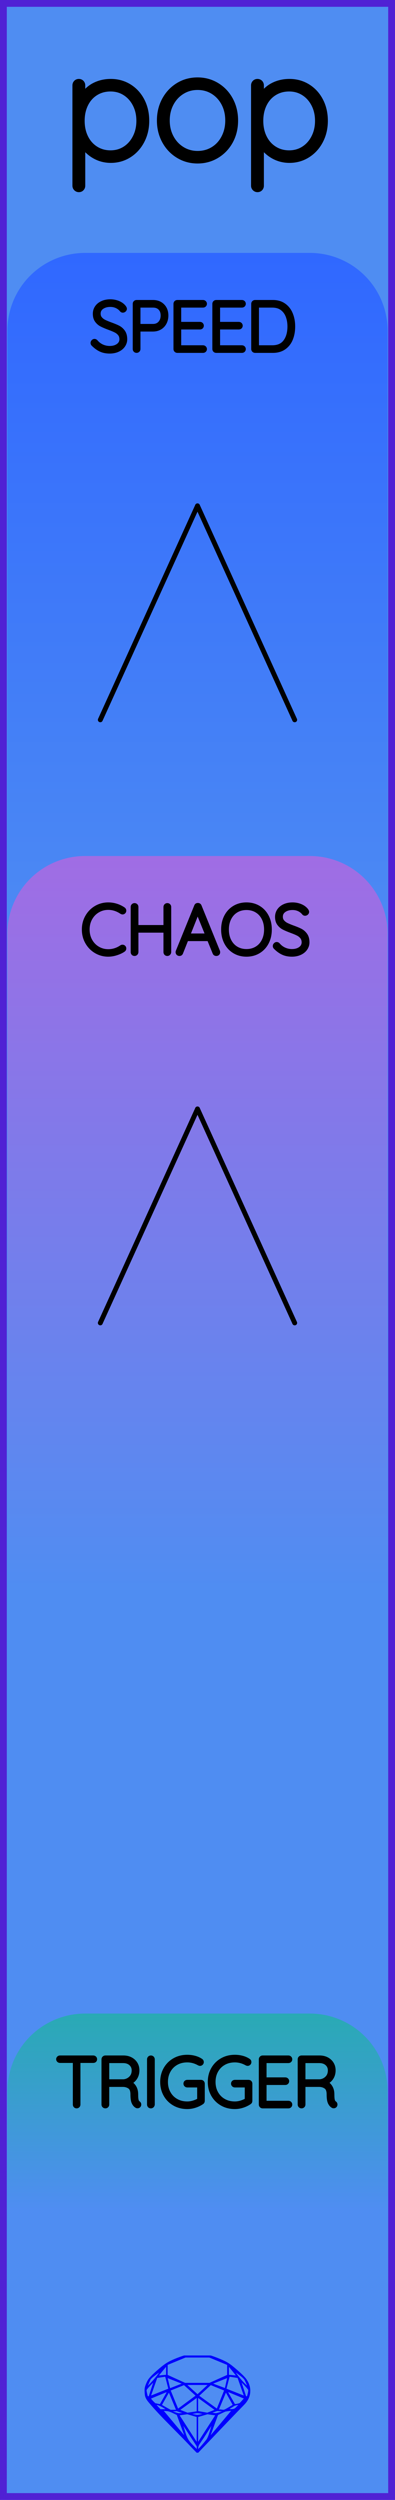 <?xml version="1.0" encoding="utf-8"?>
<svg xmlns="http://www.w3.org/2000/svg" width="20.32mm" height="128.50mm" viewBox="0 0 20.32 128.50">
    <g id="PanelLayer">
        <defs>
            <linearGradient id="gradient_blue" x1="0" y1="13" x2="0" y2="51" gradientUnits="userSpaceOnUse">
                <stop style="stop-color:#3068ff;stop-opacity:1;" offset="0" />
                <stop style="stop-color:#4f8df2;stop-opacity:1;" offset="1" />
            </linearGradient>
            <linearGradient id="gradient_purple" x1="0" y1="44" x2="0" y2="82" gradientUnits="userSpaceOnUse">
                <stop style="stop-color:#a06de4;stop-opacity:1;" offset="0" />
                <stop style="stop-color:#4f8df2;stop-opacity:1;" offset="1" />
            </linearGradient>
            <linearGradient id="gradient_out" x1="0" y1="103.5" x2="0" y2="113.6" gradientUnits="userSpaceOnUse">
                <stop style="stop-color:#29aab4;stop-opacity:1;" offset="0" />
                <stop style="stop-color:#4f8df2;stop-opacity:1;" offset="1" />
            </linearGradient>
        </defs>
        <g id="ControlLayer" style="display:none;">
            <circle id="speed_knob" cx="10.16" cy="26" r="1" />
            <circle id="speed_atten" cx="5.16" cy="37" r="1" />
            <circle id="speed_cv" cx="15.16" cy="37" r="1" />
            <circle id="chaos_knob" cx="10.16" cy="57" r="1" />
            <circle id="chaos_atten" cx="5.16" cy="68" r="1" />
            <circle id="chaos_cv" cx="15.16" cy="68" r="1" />
            <circle id="trigger_output" cx="10.16" cy="115" r="1" />
        </g>
        <rect id="border_rect" width="20.32" height="128.5" x="0" y="0" style="display:inline;fill:#4f8df2;fill-opacity:1;fill-rule:nonzero;stroke:#5021d4;stroke-width:0.7;stroke-linecap:round;stroke-linejoin:round;stroke-dasharray:none;stroke-opacity:1;image-rendering:auto" />
        <path id="sapphire_gemstone" d="m 12.875,122.900 q 0,0.342 -0.243,0.631 -0.044,0.052 -0.204,0.215 -0.187,0.19 -0.785,0.813 l -1.444,1.513 q -0.019,0.003 -0.044,0.003 -0.028,0 -0.041,-0.003 -0.083,-0.083 -0.648,-0.675 -0.469,-0.474 -0.934,-0.948 -0.557,-0.568 -0.898,-0.981 -0.132,-0.16 -0.168,-0.298 -0.028,-0.102 -0.028,-0.342 0,-0.11 0.072,-0.289 0.066,-0.165 0.141,-0.265 0.119,-0.157 0.422,-0.424 0.284,-0.251 0.474,-0.375 0.273,-0.179 0.819,-0.367 0.096,-0.033 0.11,-0.033 h 1.361 q 0.011,0 0.105,0.033 0.568,0.201 0.824,0.367 0.165,0.105 0.474,0.378 0.322,0.284 0.422,0.422 0.215,0.295 0.215,0.626 z m -0.168,-0.273 q -0.033,-0.107 -0.135,-0.309 -0.072,-0.094 -0.209,-0.198 -0.119,-0.085 -0.234,-0.171 0.245,0.364 0.579,0.678 z m -0.573,-0.524 -0.358,-0.446 v 0.411 z m 0.637,0.758 q 0,-0.052 -0.342,-0.394 l 0.229,0.703 h 0.05 q 0.063,-0.218 0.063,-0.309 z m -0.232,0.273 -0.317,-0.904 -0.411,-0.063 -0.16,0.615 z m 0.003,0.154 -0.772,-0.32 h -0.03 l 0.345,0.606 q 0.08,-0.003 0.234,-0.047 0.025,-0.014 0.223,-0.24 z m -0.857,-1.05 -0.719,0.284 0.604,0.226 z m 0,-0.163 v -0.515 l -0.918,-0.38 h -1.224 l -0.918,0.38 v 0.515 l 0.898,0.408 h 1.254 z m 0.573,1.538 q -0.069,0.011 -0.198,0.052 -0.085,0.055 -0.259,0.163 0.019,0 0.063,0.003 0.041,0 0.063,0 0.119,0 0.19,-0.069 0.072,-0.072 0.141,-0.149 z m -0.289,0.003 -0.347,-0.631 -0.364,0.879 q 0.025,-0.017 0.066,-0.017 0.03,0 0.085,0.011 0.058,0.008 0.088,0.008 0.05,0 0.229,-0.107 0.229,-0.138 0.243,-0.143 z m -0.441,-0.741 -0.684,-0.276 -0.593,0.548 0.904,0.656 z m -0.854,-0.284 h -1.036 l 0.524,0.474 z m 0.75,1.367 q -0.229,-0.03 -0.229,-0.03 -0.036,0 -0.273,0.094 l 0.19,0.019 q 0.011,0 0.311,-0.083 z m -0.389,-0.088 -0.843,-0.612 v 0.675 l 0.471,0.083 z m 0.854,0.05 q -0.099,0.006 -0.295,0.039 -0.011,0.003 -0.378,0.176 -0.13,0.347 -0.38,1.042 z m -2.544,-1.397 -0.719,-0.284 0.124,0.518 z m -0.802,-0.455 v -0.411 l -0.367,0.446 z m 1.516,1.072 -0.593,-0.54 -0.684,0.276 0.38,0.929 z m 0.369,0.943 q -0.033,-0.003 -0.135,-0.025 -0.085,-0.017 -0.138,-0.017 -0.052,0 -0.138,0.017 -0.102,0.022 -0.135,0.025 0.265,0.047 0.273,0.047 0.008,0 0.273,-0.047 z m -0.309,-0.138 v -0.686 l -0.843,0.612 0.372,0.146 z m 0.951,0.207 -0.397,-0.055 -0.48,0.141 v 1.276 z m -2.888,-2.202 q -0.119,0.085 -0.234,0.174 -0.146,0.107 -0.209,0.196 -0.044,0.105 -0.135,0.314 0.369,-0.364 0.579,-0.684 z m 0.477,0.832 -0.16,-0.615 -0.411,0.063 -0.317,0.904 z m 0.394,1.083 -0.364,-0.879 -0.356,0.631 q 0.435,0.251 0.452,0.251 0.091,0 0.267,-0.003 z m 1.822,0.83 q -0.132,0.212 -0.405,0.634 -0.077,0.107 -0.22,0.328 -0.058,0.105 -0.055,0.226 0.16,-0.152 0.433,-0.496 0.077,-0.13 0.141,-0.339 0.055,-0.176 0.107,-0.353 z m -1.494,-0.661 -0.27,-0.088 -0.008,-0.011 q -0.025,0 -0.107,0.011 -0.066,0.006 -0.107,0.006 0.273,0.091 0.311,0.091 0.025,0 0.182,-0.008 z m -0.81,-1.064 h -0.03 l -0.772,0.32 q 0.066,0.097 0.223,0.24 0.077,0.014 0.234,0.047 z m -0.689,-0.502 q -0.342,0.347 -0.342,0.394 0,0.08 0.063,0.309 h 0.05 z m 2.235,3.045 v -1.276 l -0.48,-0.141 -0.397,0.055 z m -1.607,-1.676 q -0.256,-0.182 -0.458,-0.223 0.066,0.077 0.204,0.223 z m 1.61,2.045 v -0.138 l -0.684,-1.05 q 0.052,0.176 0.107,0.353 0.063,0.209 0.141,0.339 0.069,0.119 0.204,0.259 0.116,0.119 0.232,0.237 z m -0.645,-0.706 q -0.116,-0.328 -0.38,-1.042 -0.135,-0.066 -0.273,-0.13 -0.16,-0.072 -0.289,-0.072 -0.052,0 -0.11,-0.014 z" style="stroke-width:0;fill:#0000ff;stroke:#2e2114;stroke-linecap:square;stroke-opacity:1" />
        <path id="model_name" d="M7.502 6.211Q7.502 6.77 7.265 7.224Q7.028 7.678 6.617 7.938Q6.206 8.198 5.701 8.198Q5.236 8.198 4.848 7.965Q4.459 7.732 4.211 7.305V9.548Q4.211 9.61 4.168 9.657Q4.126 9.703 4.056 9.703Q3.994 9.703 3.947 9.657Q3.901 9.61 3.901 9.548V4.387Q3.901 4.325 3.943 4.278Q3.986 4.232 4.056 4.232Q4.126 4.232 4.168 4.278Q4.211 4.325 4.211 4.387V5.101Q4.444 4.659 4.832 4.445Q5.22 4.232 5.701 4.232Q6.213 4.232 6.625 4.488Q7.036 4.744 7.269 5.194Q7.502 5.644 7.502 6.211ZM7.191 6.211Q7.191 5.73 6.993 5.346Q6.796 4.961 6.454 4.744Q6.113 4.527 5.686 4.527Q5.251 4.527 4.906 4.74Q4.56 4.954 4.37 5.338Q4.18 5.722 4.18 6.211Q4.18 6.7 4.37 7.084Q4.56 7.468 4.906 7.686Q5.251 7.903 5.686 7.903Q6.113 7.903 6.454 7.686Q6.796 7.468 6.993 7.08Q7.191 6.692 7.191 6.211ZM10.164 8.229Q9.628 8.229 9.19 7.961Q8.751 7.693 8.499 7.228Q8.247 6.762 8.247 6.195Q8.247 5.621 8.499 5.155Q8.751 4.69 9.186 4.422Q9.621 4.154 10.164 4.154Q10.699 4.154 11.138 4.422Q11.576 4.69 11.825 5.155Q12.073 5.621 12.073 6.195Q12.073 6.77 11.825 7.232Q11.576 7.693 11.138 7.961Q10.699 8.229 10.164 8.229ZM10.164 4.449Q9.714 4.449 9.345 4.678Q8.976 4.907 8.767 5.303Q8.557 5.699 8.557 6.195Q8.557 6.684 8.767 7.08Q8.976 7.476 9.345 7.705Q9.714 7.934 10.164 7.934Q10.622 7.934 10.987 7.709Q11.351 7.484 11.557 7.084Q11.763 6.684 11.763 6.195Q11.763 5.699 11.557 5.303Q11.351 4.907 10.987 4.678Q10.622 4.449 10.164 4.449ZM16.691 6.211Q16.691 6.77 16.454 7.224Q16.218 7.678 15.806 7.938Q15.395 8.198 14.89 8.198Q14.425 8.198 14.037 7.965Q13.649 7.732 13.4 7.305V9.548Q13.4 9.61 13.358 9.657Q13.315 9.703 13.245 9.703Q13.183 9.703 13.136 9.657Q13.09 9.61 13.09 9.548V4.387Q13.09 4.325 13.133 4.278Q13.175 4.232 13.245 4.232Q13.315 4.232 13.358 4.278Q13.4 4.325 13.4 4.387V5.101Q13.633 4.659 14.021 4.445Q14.409 4.232 14.89 4.232Q15.403 4.232 15.814 4.488Q16.225 4.744 16.458 5.194Q16.691 5.644 16.691 6.211ZM16.381 6.211Q16.381 5.73 16.183 5.346Q15.985 4.961 15.643 4.744Q15.302 4.527 14.875 4.527Q14.44 4.527 14.095 4.74Q13.749 4.954 13.559 5.338Q13.369 5.722 13.369 6.211Q13.369 6.7 13.559 7.084Q13.749 7.468 14.095 7.686Q14.44 7.903 14.875 7.903Q15.302 7.903 15.643 7.686Q15.985 7.468 16.183 7.08Q16.381 6.692 16.381 6.211Z" style="display:inline;stroke:#000000;stroke-width:0.35;stroke-linecap:round;stroke-linejoin:bevel" />
        <path id="speed_art" d="M 0.38,51.00 L 0.38,17.00 A 4 4 0 0 1 4.38 13 L 15.94,13.00 A 4 4 0 0 1 19.94 17 L 19.94,13.00 L 19.94,51.00 z" style="fill:url(#gradient_blue);fill-opacity:1;stroke-width:0;" />
        <path id="chaos_art" d="M 0.38,82.00 L 0.38,48.00 A 4 4 0 0 1 4.38 44 L 15.94,44.00 A 4 4 0 0 1 19.94 48 L 19.94,44.00 L 19.94,82.00 z" style="fill:url(#gradient_purple);fill-opacity:1;stroke-width:0;" />
        <path id="out_art" d="M 0.38,113.60 L 0.38,107.50 A 4 4 0 0 1 4.38 103.5 L 15.94,103.50 A 4 4 0 0 1 19.94 107.5 L 19.94,103.50 L 19.94,113.60 z" style="fill:url(#gradient_out);fill-opacity:1;stroke-width:0;" />
        <g id="connector_lines" style="fill:none;stroke:#000000;stroke-width:0.25;stroke-linecap:round;stroke-linejoin:bevel;stroke-dasharray:none">
            <line x1="10.16" y1="26.00" x2="5.16" y2="37.00" />
            <line x1="10.16" y1="26.00" x2="15.16" y2="37.00" />
            <line x1="10.16" y1="57.00" x2="5.16" y2="68.00" />
            <line x1="10.16" y1="57.00" x2="15.16" y2="68.00" />
        </g>
        <path d="M4.805 17.679Q4.783 17.658 4.783 17.626Q4.783 17.598 4.808 17.572Q4.833 17.545 4.861 17.545Q4.893 17.545 4.921 17.577Q5.059 17.739 5.247 17.824Q5.436 17.908 5.644 17.908Q5.916 17.908 6.092 17.778Q6.269 17.647 6.269 17.432Q6.265 17.263 6.177 17.153Q6.089 17.044 5.96 16.979Q5.831 16.913 5.609 16.832Q5.366 16.741 5.23 16.67Q5.094 16.6 4.997 16.469Q4.9 16.338 4.9 16.127Q4.9 15.954 4.995 15.813Q5.09 15.672 5.267 15.591Q5.443 15.509 5.676 15.509Q5.884 15.509 6.071 15.585Q6.258 15.661 6.367 15.799Q6.403 15.848 6.403 15.873Q6.403 15.901 6.376 15.924Q6.35 15.947 6.318 15.947Q6.29 15.947 6.272 15.926Q6.173 15.799 6.018 15.725Q5.863 15.651 5.676 15.651Q5.408 15.651 5.23 15.778Q5.052 15.905 5.052 16.123Q5.052 16.275 5.138 16.381Q5.224 16.487 5.355 16.552Q5.486 16.617 5.68 16.688Q5.926 16.776 6.071 16.85Q6.216 16.924 6.318 17.065Q6.42 17.206 6.42 17.439Q6.42 17.602 6.325 17.743Q6.23 17.884 6.052 17.967Q5.874 18.049 5.644 18.049Q5.383 18.049 5.189 17.959Q4.995 17.87 4.805 17.679ZM8.537 16.219Q8.537 16.416 8.454 16.577Q8.371 16.737 8.22 16.827Q8.068 16.917 7.87 16.917H7.101V17.944Q7.101 17.972 7.078 17.993Q7.055 18.014 7.027 18.014Q6.995 18.014 6.974 17.993Q6.953 17.972 6.953 17.944V15.615Q6.953 15.587 6.974 15.566Q6.995 15.545 7.024 15.545H7.87Q8.17 15.545 8.354 15.732Q8.537 15.919 8.537 16.219ZM8.389 16.219Q8.389 15.975 8.25 15.831Q8.11 15.686 7.87 15.686H7.101V16.776H7.87Q8.107 16.776 8.248 16.619Q8.389 16.462 8.389 16.219ZM10.52 17.944Q10.52 17.975 10.498 17.995Q10.477 18.014 10.449 18.014H9.119Q9.091 18.014 9.07 17.993Q9.049 17.972 9.049 17.944V15.615Q9.049 15.587 9.07 15.566Q9.091 15.545 9.119 15.545H10.449Q10.477 15.545 10.498 15.566Q10.52 15.587 10.52 15.615Q10.52 15.647 10.498 15.666Q10.477 15.686 10.449 15.686H9.197V16.67H10.29Q10.319 16.67 10.34 16.691Q10.361 16.712 10.361 16.741Q10.361 16.772 10.34 16.792Q10.319 16.811 10.29 16.811H9.197V17.873H10.449Q10.477 17.873 10.498 17.894Q10.52 17.915 10.52 17.944ZM12.52 17.944Q12.52 17.975 12.499 17.995Q12.478 18.014 12.449 18.014H11.119Q11.091 18.014 11.07 17.993Q11.049 17.972 11.049 17.944V15.615Q11.049 15.587 11.07 15.566Q11.091 15.545 11.119 15.545H12.449Q12.478 15.545 12.499 15.566Q12.52 15.587 12.52 15.615Q12.52 15.647 12.499 15.666Q12.478 15.686 12.449 15.686H11.197V16.67H12.291Q12.319 16.67 12.34 16.691Q12.361 16.712 12.361 16.741Q12.361 16.772 12.34 16.792Q12.319 16.811 12.291 16.811H11.197V17.873H12.449Q12.478 17.873 12.499 17.894Q12.52 17.915 12.52 17.944ZM15.06 16.779Q15.06 17.129 14.949 17.407Q14.838 17.686 14.608 17.85Q14.379 18.014 14.037 18.014H13.12Q13.091 18.014 13.07 17.993Q13.049 17.972 13.049 17.944V15.615Q13.049 15.587 13.07 15.566Q13.091 15.545 13.12 15.545H14.037Q14.376 15.545 14.607 15.714Q14.838 15.883 14.949 16.164Q15.06 16.444 15.06 16.779ZM14.912 16.779Q14.912 16.48 14.815 16.231Q14.718 15.982 14.515 15.834Q14.312 15.686 14.002 15.686H13.197V17.873H14.002Q14.46 17.873 14.686 17.572Q14.912 17.27 14.912 16.779Z" style="stroke:#000000;stroke-width:0.25;stroke-linecap:round;stroke-linejoin:bevel" />
        <path d="M6.372 46.806Q6.372 46.834 6.358 46.852Q6.337 46.88 6.305 46.88Q6.291 46.88 6.263 46.866Q5.934 46.644 5.568 46.644Q5.271 46.644 5.023 46.79Q4.774 46.936 4.629 47.196Q4.485 47.455 4.485 47.779Q4.485 48.104 4.629 48.363Q4.774 48.623 5.023 48.769Q5.271 48.915 5.568 48.915Q5.938 48.915 6.259 48.697Q6.277 48.683 6.301 48.683Q6.337 48.683 6.358 48.711Q6.372 48.728 6.372 48.753Q6.372 48.788 6.344 48.81Q6.206 48.908 5.989 48.979Q5.772 49.05 5.568 49.05Q5.232 49.05 4.95 48.884Q4.668 48.718 4.502 48.427Q4.336 48.136 4.336 47.779Q4.336 47.423 4.502 47.132Q4.668 46.841 4.95 46.675Q5.232 46.51 5.568 46.51Q5.779 46.51 5.979 46.573Q6.178 46.636 6.34 46.749Q6.372 46.774 6.372 46.806ZM8.683 46.619V48.94Q8.679 48.972 8.658 48.993Q8.637 49.014 8.609 49.014Q8.573 49.014 8.554 48.993Q8.534 48.972 8.534 48.94V47.815H6.996V48.94Q6.993 48.972 6.972 48.993Q6.95 49.014 6.922 49.014Q6.887 49.014 6.868 48.993Q6.848 48.972 6.848 48.94V46.619Q6.848 46.587 6.869 46.566Q6.891 46.545 6.922 46.545Q6.954 46.545 6.975 46.566Q6.996 46.587 6.996 46.619V47.674H8.534V46.619Q8.534 46.587 8.556 46.566Q8.577 46.545 8.609 46.545Q8.64 46.545 8.661 46.566Q8.683 46.587 8.683 46.619ZM11.201 48.947Q11.201 48.979 11.18 48.997Q11.159 49.014 11.127 49.014Q11.103 49.014 11.083 49.002Q11.064 48.989 11.057 48.968L10.761 48.242L10.764 48.249H9.582L9.296 48.968Q9.279 49.014 9.233 49.014Q9.201 49.014 9.182 48.997Q9.162 48.979 9.159 48.954Q9.155 48.94 9.162 48.919L10.111 46.584Q10.122 46.555 10.138 46.547Q10.154 46.538 10.178 46.538Q10.231 46.538 10.249 46.584L11.198 48.919Q11.201 48.929 11.201 48.947ZM9.639 48.108H10.708L10.168 46.778ZM12.68 49.05Q12.337 49.05 12.069 48.889Q11.801 48.728 11.651 48.439Q11.501 48.15 11.501 47.779Q11.501 47.409 11.651 47.12Q11.801 46.831 12.069 46.67Q12.337 46.51 12.68 46.51Q13.022 46.51 13.29 46.67Q13.558 46.831 13.708 47.12Q13.858 47.409 13.858 47.779Q13.858 48.15 13.708 48.439Q13.558 48.728 13.29 48.889Q13.022 49.05 12.68 49.05ZM12.68 46.651Q12.38 46.651 12.145 46.792Q11.911 46.933 11.78 47.19Q11.649 47.448 11.649 47.779Q11.649 48.111 11.78 48.369Q11.911 48.626 12.145 48.767Q12.38 48.908 12.68 48.908Q12.979 48.908 13.214 48.767Q13.449 48.626 13.579 48.369Q13.71 48.111 13.71 47.779Q13.71 47.448 13.579 47.19Q13.449 46.933 13.214 46.792Q12.979 46.651 12.68 46.651ZM14.179 48.679Q14.158 48.658 14.158 48.626Q14.158 48.598 14.182 48.572Q14.207 48.545 14.235 48.545Q14.267 48.545 14.295 48.577Q14.433 48.739 14.622 48.824Q14.81 48.908 15.018 48.908Q15.29 48.908 15.466 48.778Q15.643 48.647 15.643 48.432Q15.639 48.263 15.551 48.153Q15.463 48.044 15.334 47.979Q15.206 47.913 14.983 47.832Q14.74 47.741 14.604 47.67Q14.468 47.6 14.371 47.469Q14.274 47.339 14.274 47.127Q14.274 46.954 14.369 46.813Q14.465 46.672 14.641 46.591Q14.817 46.51 15.05 46.51Q15.258 46.51 15.445 46.585Q15.632 46.661 15.742 46.799Q15.777 46.848 15.777 46.873Q15.777 46.901 15.751 46.924Q15.724 46.947 15.692 46.947Q15.664 46.947 15.646 46.926Q15.548 46.799 15.392 46.725Q15.237 46.651 15.05 46.651Q14.782 46.651 14.604 46.778Q14.426 46.905 14.426 47.123Q14.426 47.275 14.512 47.381Q14.599 47.487 14.729 47.552Q14.86 47.617 15.054 47.688Q15.301 47.776 15.445 47.85Q15.59 47.924 15.692 48.065Q15.795 48.206 15.795 48.439Q15.795 48.602 15.699 48.743Q15.604 48.884 15.426 48.967Q15.248 49.05 15.018 49.05Q14.757 49.05 14.563 48.959Q14.369 48.87 14.179 48.679Z" style="stroke:#000000;stroke-width:0.25;stroke-linecap:round;stroke-linejoin:bevel" />
        <path id="trigger_label" d="M4.87 105.846Q4.87 105.878 4.851 105.896Q4.831 105.913 4.8 105.913H4.013V108.178Q4.013 108.207 3.992 108.228Q3.971 108.249 3.942 108.249Q3.911 108.249 3.891 108.228Q3.872 108.207 3.872 108.178V105.913H3.085Q3.057 105.913 3.036 105.894Q3.014 105.875 3.014 105.846Q3.014 105.818 3.036 105.799Q3.057 105.779 3.085 105.779H4.8Q4.828 105.779 4.849 105.799Q4.87 105.818 4.87 105.846ZM7.142 108.175Q7.142 108.207 7.123 108.226Q7.103 108.245 7.075 108.245Q7.054 108.245 7.043 108.238Q6.948 108.185 6.892 108.06Q6.835 107.935 6.835 107.649Q6.835 107.36 6.68 107.252Q6.525 107.145 6.32 107.145H5.495V108.178Q5.495 108.207 5.473 108.228Q5.452 108.249 5.42 108.249Q5.389 108.249 5.368 108.228Q5.346 108.207 5.346 108.178V105.85Q5.346 105.822 5.368 105.801Q5.389 105.779 5.417 105.779H6.348Q6.553 105.779 6.712 105.862Q6.87 105.945 6.959 106.09Q7.047 106.234 7.047 106.418Q7.047 106.654 6.921 106.824Q6.796 106.993 6.595 107.053Q6.765 107.106 6.874 107.263Q6.983 107.42 6.983 107.649Q6.983 107.885 7.013 107.979Q7.043 108.072 7.103 108.111Q7.142 108.136 7.142 108.175ZM6.366 107.004Q6.588 106.982 6.743 106.827Q6.899 106.672 6.899 106.421Q6.899 106.203 6.743 106.062Q6.588 105.921 6.331 105.921H5.495V107.004ZM7.763 108.249Q7.728 108.249 7.708 108.228Q7.689 108.207 7.689 108.175V105.853Q7.689 105.822 7.71 105.801Q7.731 105.779 7.763 105.779Q7.795 105.779 7.816 105.801Q7.837 105.822 7.837 105.853V108.175Q7.833 108.207 7.812 108.228Q7.791 108.249 7.763 108.249ZM10.409 107.102V107.988Q10.409 108.03 10.377 108.051Q10.215 108.161 10.022 108.222Q9.83 108.284 9.633 108.284Q9.269 108.284 8.982 108.12Q8.694 107.956 8.53 107.667Q8.366 107.377 8.366 107.014Q8.366 106.651 8.53 106.361Q8.694 106.072 8.982 105.908Q9.269 105.744 9.633 105.744Q9.83 105.744 10.008 105.792Q10.187 105.839 10.328 105.935Q10.359 105.956 10.359 105.995Q10.359 106.026 10.336 106.046Q10.313 106.065 10.292 106.065Q10.275 106.065 10.246 106.051Q9.95 105.885 9.633 105.885Q9.308 105.885 9.054 106.03Q8.8 106.175 8.657 106.432Q8.514 106.69 8.514 107.014Q8.514 107.339 8.657 107.596Q8.8 107.854 9.054 107.998Q9.308 108.143 9.633 108.143Q9.795 108.143 9.962 108.092Q10.13 108.041 10.268 107.956V107.173H9.633Q9.604 107.173 9.583 107.152Q9.562 107.131 9.562 107.102Q9.562 107.071 9.583 107.051Q9.604 107.032 9.633 107.032H10.338Q10.37 107.032 10.389 107.053Q10.409 107.074 10.409 107.102ZM12.857 107.102V107.988Q12.857 108.03 12.825 108.051Q12.663 108.161 12.471 108.222Q12.278 108.284 12.081 108.284Q11.717 108.284 11.43 108.12Q11.143 107.956 10.978 107.667Q10.814 107.377 10.814 107.014Q10.814 106.651 10.978 106.361Q11.143 106.072 11.43 105.908Q11.717 105.744 12.081 105.744Q12.278 105.744 12.457 105.792Q12.635 105.839 12.776 105.935Q12.808 105.956 12.808 105.995Q12.808 106.026 12.785 106.046Q12.762 106.065 12.741 106.065Q12.723 106.065 12.695 106.051Q12.398 105.885 12.081 105.885Q11.756 105.885 11.502 106.03Q11.248 106.175 11.105 106.432Q10.963 106.69 10.963 107.014Q10.963 107.339 11.105 107.596Q11.248 107.854 11.502 107.998Q11.756 108.143 12.081 108.143Q12.243 108.143 12.411 108.092Q12.578 108.041 12.716 107.956V107.173H12.081Q12.053 107.173 12.031 107.152Q12.01 107.131 12.01 107.102Q12.01 107.071 12.031 107.051Q12.053 107.032 12.081 107.032H12.786Q12.818 107.032 12.838 107.053Q12.857 107.074 12.857 107.102ZM14.91 108.178Q14.91 108.21 14.889 108.229Q14.868 108.249 14.84 108.249H13.51Q13.481 108.249 13.46 108.228Q13.439 108.207 13.439 108.178V105.85Q13.439 105.822 13.46 105.801Q13.481 105.779 13.51 105.779H14.84Q14.868 105.779 14.889 105.801Q14.91 105.822 14.91 105.85Q14.91 105.882 14.889 105.901Q14.868 105.921 14.84 105.921H13.587V106.905H14.681Q14.709 106.905 14.73 106.926Q14.751 106.947 14.751 106.975Q14.751 107.007 14.73 107.026Q14.709 107.046 14.681 107.046H13.587V108.108H14.84Q14.868 108.108 14.889 108.129Q14.91 108.15 14.91 108.178ZM17.235 108.175Q17.235 108.207 17.216 108.226Q17.196 108.245 17.168 108.245Q17.147 108.245 17.136 108.238Q17.041 108.185 16.985 108.06Q16.928 107.935 16.928 107.649Q16.928 107.36 16.773 107.252Q16.618 107.145 16.413 107.145H15.588V108.178Q15.588 108.207 15.566 108.228Q15.545 108.249 15.513 108.249Q15.482 108.249 15.46 108.228Q15.439 108.207 15.439 108.178V105.85Q15.439 105.822 15.46 105.801Q15.482 105.779 15.51 105.779H16.441Q16.646 105.779 16.805 105.862Q16.963 105.945 17.052 106.09Q17.14 106.234 17.14 106.418Q17.14 106.654 17.015 106.824Q16.889 106.993 16.688 107.053Q16.858 107.106 16.967 107.263Q17.076 107.42 17.076 107.649Q17.076 107.885 17.106 107.979Q17.136 108.072 17.196 108.111Q17.235 108.136 17.235 108.175ZM16.459 107.004Q16.681 106.982 16.836 106.827Q16.991 106.672 16.991 106.421Q16.991 106.203 16.836 106.062Q16.681 105.921 16.424 105.921H15.588V107.004Z" style="stroke:#000000;stroke-width:0.25;stroke-linecap:round;stroke-linejoin:bevel" />
    </g>
</svg>
